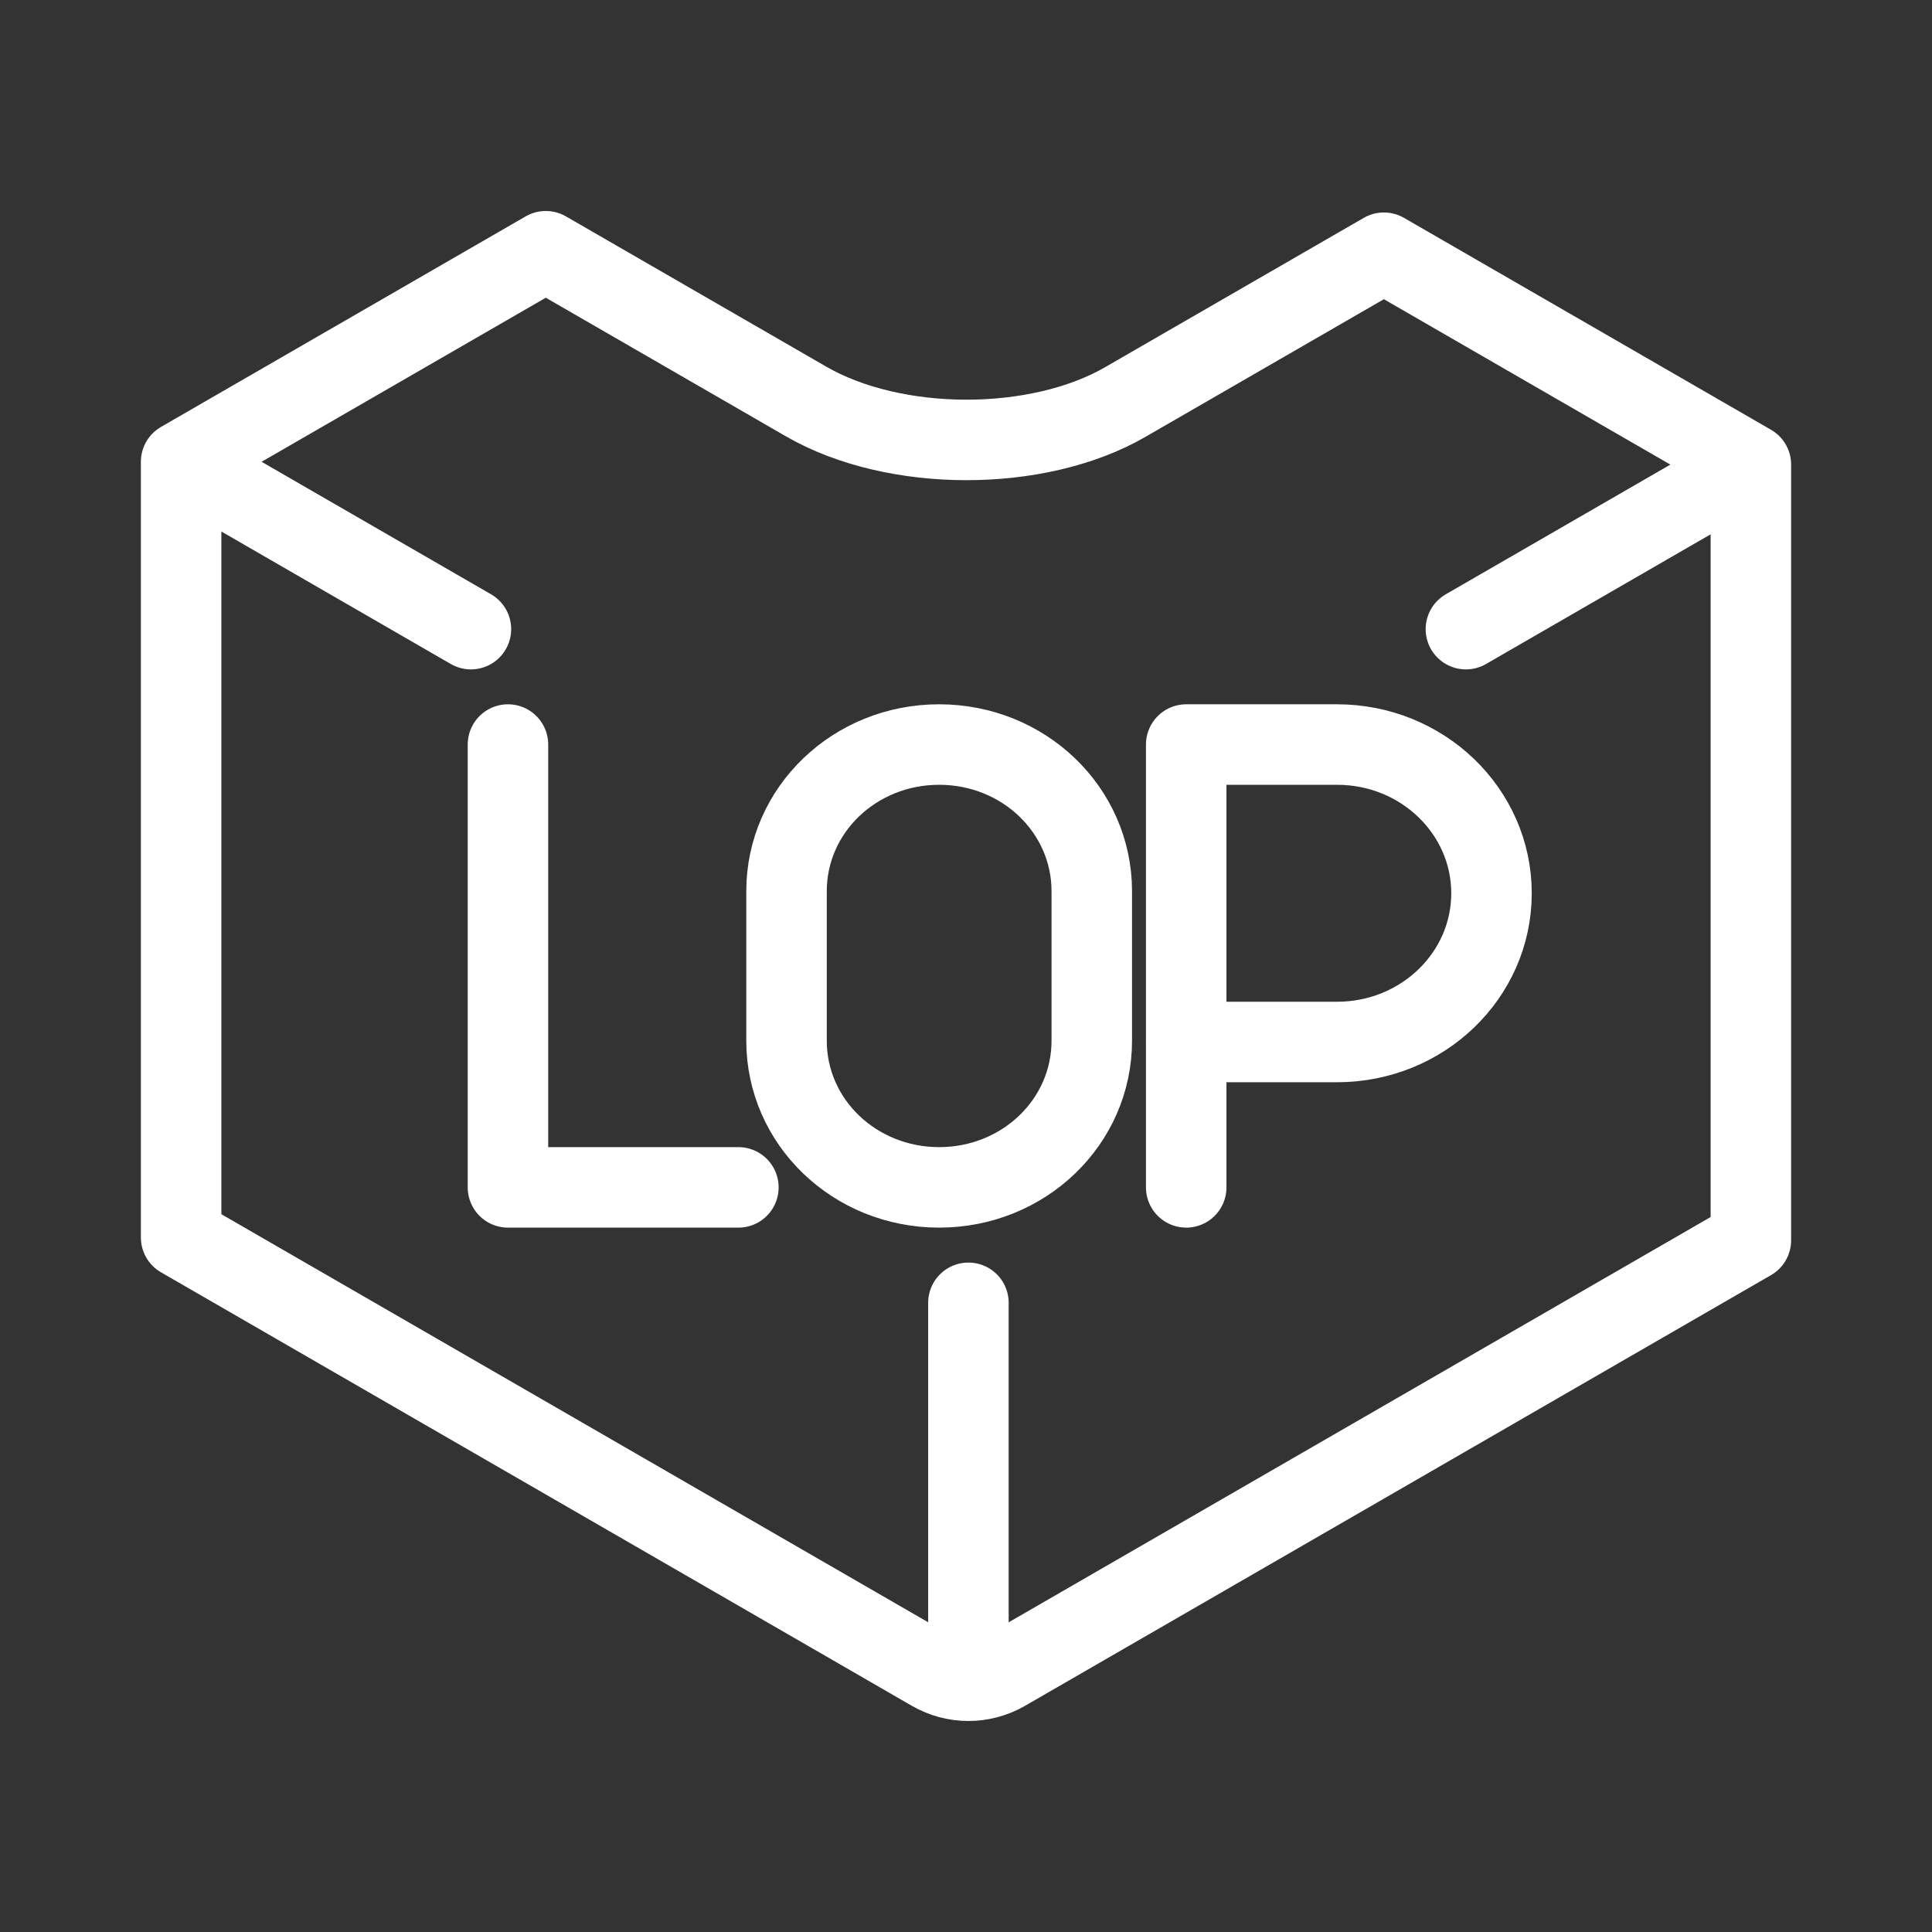 <?xml version="1.0" encoding="UTF-8"?><svg id="a" xmlns="http://www.w3.org/2000/svg" viewBox="0 0 48 48"><rect x="0" y="0" width="48" height="48" fill="#333333" stroke="none"/><defs><style>.b{stroke-width:2px;fill:none;stroke:#fff;stroke-linecap:round;stroke-linejoin:round;}</style></defs><path class="b" d="M23.333,18.498c2.101,0,3.792,1.625,3.792,3.644v3.714c0,2.019-1.691,3.644-3.792,3.644s-3.792-1.625-3.792-3.644v-3.714c0-2.019,1.691-3.644,3.792-3.644M29.471,29.5v-11.002h3.748c2.119,0,3.837,1.654,3.837,3.695s-1.718,3.695-3.837,3.695h-3.749M12.62,18.498v11.002h5.725M24.06,32.368v9.385M43.5,11.543v19.271l-18.534,10.701c-.56.323-1.25.323-1.81,0L4.5,30.744V11.473M36.42,15.631l7.08-4.088-9.118-5.264h0l-6.426,3.71c-2.183,1.26-5.733,1.254-7.929-.014l-6.467-3.733-9.06,5.231,7.2,4.158"/></svg>
